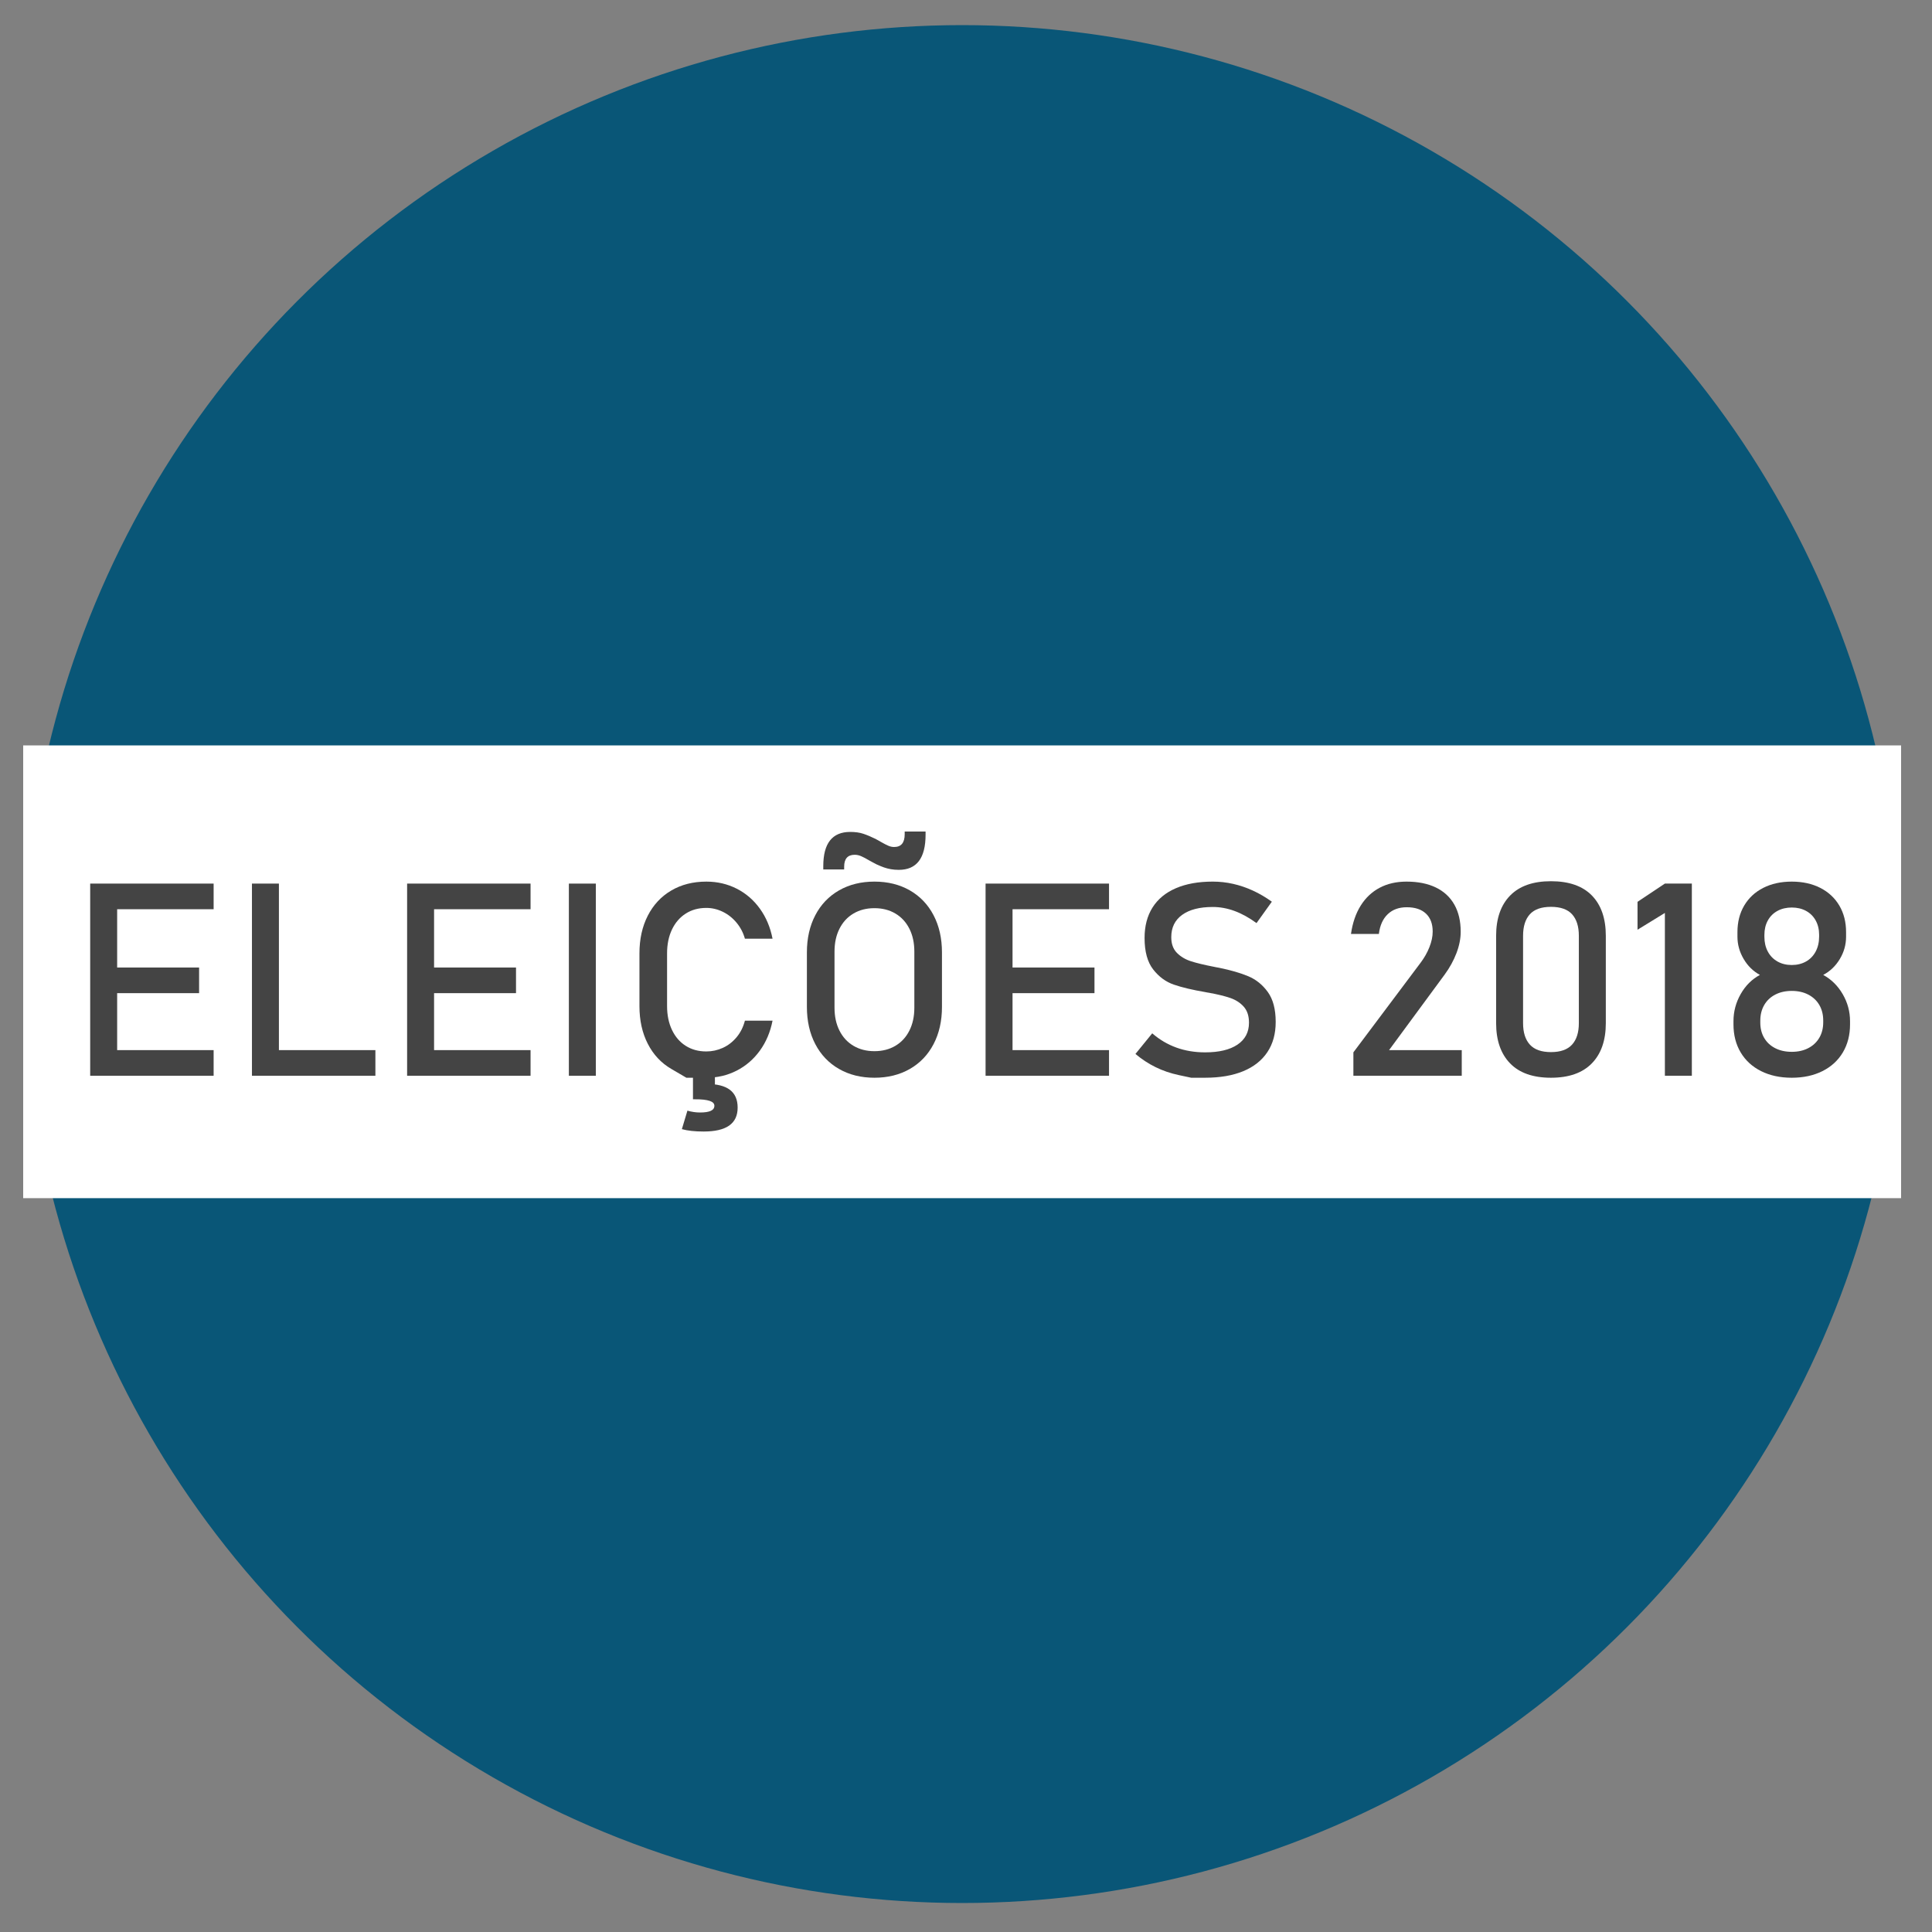 <?xml version="1.0" encoding="utf-8"?>
<!-- Generator: Adobe Illustrator 16.0.0, SVG Export Plug-In . SVG Version: 6.00 Build 0)  -->
<!DOCTYPE svg PUBLIC "-//W3C//DTD SVG 1.1//EN" "http://www.w3.org/Graphics/SVG/1.1/DTD/svg11.dtd">
<svg version="1.1" id="Layer_1" xmlns="http://www.w3.org/2000/svg" xmlns:xlink="http://www.w3.org/1999/xlink" x="0px" y="0px"
	 width="500px" height="500px" viewBox="0 0 500 500" enable-background="new 0 0 500 500" xml:space="preserve">
<rect x="0" y="0" width="500" height="500" fill="#808080" stroke="none"/>
<g>
	<circle fill-rule="evenodd" clip-rule="evenodd" fill="#095677" cx="249" cy="249.5" r="243"/>
	<rect x="6" y="192.911" fill-rule="evenodd" clip-rule="evenodd" fill="#FFFFFF" width="486" height="117.172"/>
	<g>
		<path fill="#444444" d="M23.341,228.673h6.977v49.731h-6.977V228.673z M26.728,228.673h28.559v6.635H26.728V228.673z
			 M26.728,250.392h24.797v6.636H26.728V250.392z M26.728,271.769h28.559v6.636H26.728V271.769z"/>
		<path fill="#444444" d="M65.205,228.673h6.978v49.731h-6.978V228.673z M68.694,271.769h28.457v6.636H68.694V271.769z"/>
		<path fill="#444444" d="M105.36,228.673h6.977v49.731h-6.977V228.673z M108.747,228.673h28.56v6.635h-28.56V228.673z
			 M108.747,250.392h24.796v6.636h-24.796V250.392z M108.747,271.769h28.56v6.636h-28.56V271.769z"/>
		<path fill="#444444" d="M154.202,278.405h-6.978v-49.731h6.978V278.405z"/>
		<path fill="#444444" d="M177.631,278.917c0,0-1.306-0.764-3.917-2.292c-2.611-1.527-4.634-3.693-6.07-6.498
			c-1.437-2.805-2.155-6.054-2.155-9.748v-13.646c0-3.694,0.719-6.943,2.155-9.748c1.436-2.805,3.459-4.977,6.07-6.516
			c2.611-1.539,5.638-2.309,9.082-2.309c2.85,0,5.472,0.611,7.867,1.83c2.394,1.22,4.395,2.948,6.002,5.182
			c1.608,2.234,2.696,4.822,3.267,7.765h-7.149c-0.433-1.551-1.157-2.937-2.172-4.156c-1.015-1.219-2.206-2.16-3.574-2.822
			c-1.368-0.661-2.781-0.992-4.241-0.992c-2.03,0-3.809,0.491-5.335,1.471c-1.528,0.98-2.714,2.355-3.558,4.122
			c-0.844,1.768-1.266,3.825-1.266,6.174v13.646c0,2.326,0.422,4.377,1.266,6.157c0.844,1.779,2.029,3.152,3.558,4.121
			c1.527,0.97,3.306,1.454,5.335,1.454c1.482,0,2.901-0.308,4.259-0.923c1.355-0.616,2.542-1.527,3.556-2.736
			c1.015-1.208,1.739-2.646,2.172-4.311h7.149c-0.57,2.942-1.665,5.53-3.284,7.765c-1.62,2.234-3.625,3.962-6.02,5.182
			c-2.395,1.22-5.005,1.83-7.832,1.83C179.353,278.917,177.631,278.917,177.631,278.917z M176.468,292.223l1.437-4.789
			c1.095,0.319,2.178,0.479,3.25,0.479c1.253,0,2.189-0.142,2.804-0.427c0.615-0.286,0.924-0.724,0.924-1.317
			c0-0.57-0.41-0.992-1.231-1.265c-0.821-0.274-2.075-0.411-3.763-0.411l2.976-3.968c2.69,0,4.703,0.508,6.037,1.522
			c1.334,1.014,2.001,2.548,2.001,4.6c0,2.075-0.73,3.625-2.189,4.651c-1.459,1.026-3.659,1.54-6.6,1.54
			C179.831,292.838,177.951,292.633,176.468,292.223z M185.019,276.318v8.242l-5.677-0.068v-8.174H185.019z"/>
		<path fill="#444444" d="M217.136,276.643c-2.646-1.516-4.691-3.659-6.14-6.431c-1.448-2.77-2.172-5.979-2.172-9.628v-14.091
			c0-3.647,0.724-6.858,2.172-9.628c1.449-2.771,3.494-4.913,6.14-6.431c2.645-1.516,5.7-2.274,9.166-2.274s6.521,0.758,9.167,2.274
			c2.644,1.518,4.69,3.66,6.139,6.431s2.172,5.981,2.172,9.628v14.091c0,3.648-0.724,6.858-2.172,9.628
			c-1.448,2.771-3.495,4.915-6.139,6.431c-2.646,1.517-5.701,2.274-9.167,2.274S219.78,278.16,217.136,276.643z M230.543,224.945
			c-0.638-0.113-1.231-0.268-1.778-0.461c-0.547-0.194-1.118-0.428-1.71-0.702l-0.103-0.034c-0.342-0.182-0.679-0.359-1.01-0.53
			c-0.33-0.171-0.655-0.347-0.974-0.53c-0.844-0.501-1.545-0.872-2.103-1.112c-0.559-0.239-1.112-0.36-1.659-0.36
			c-0.912,0-1.596,0.257-2.052,0.77c-0.456,0.513-0.684,1.283-0.684,2.309v0.718h-5.404v-0.855c0-2.964,0.581-5.181,1.745-6.652
			c1.163-1.471,2.907-2.206,5.233-2.206c1.299,0,2.428,0.16,3.386,0.479c0.958,0.319,2.04,0.776,3.249,1.367l0.102,0.069
			c0.206,0.114,0.405,0.222,0.599,0.326c0.194,0.102,0.381,0.21,0.564,0.325c0.798,0.457,1.447,0.792,1.949,1.009
			c0.502,0.218,1.003,0.325,1.505,0.325c0.912,0,1.596-0.273,2.053-0.821c0.455-0.547,0.684-1.379,0.684-2.496v-0.685h5.404v0.821
			c0,3.033-0.576,5.307-1.728,6.823c-1.151,1.518-2.89,2.275-5.215,2.275C231.865,225.116,231.181,225.059,230.543,224.945z
			 M231.723,270.657c1.562-0.923,2.771-2.234,3.626-3.934c0.854-1.698,1.282-3.665,1.282-5.899v-14.57
			c0-2.235-0.428-4.202-1.282-5.9c-0.856-1.699-2.064-3.01-3.626-3.934c-1.561-0.924-3.369-1.385-5.421-1.385
			s-3.86,0.461-5.421,1.385c-1.562,0.923-2.771,2.234-3.626,3.934c-0.855,1.699-1.282,3.665-1.282,5.9v14.57
			c0,2.235,0.427,4.202,1.282,5.899c0.855,1.7,2.064,3.01,3.626,3.934c1.561,0.924,3.369,1.386,5.421,1.386
			S230.162,271.582,231.723,270.657z"/>
		<path fill="#444444" d="M255.066,228.673h6.978v49.731h-6.978V228.673z M258.453,228.673h28.56v6.635h-28.56V228.673z
			 M258.453,250.392h24.797v6.636h-24.797V250.392z M258.453,271.769h28.56v6.636h-28.56V271.769z"/>
		<path fill="#444444" d="M308.286,278.917c0,0-1.072-0.229-3.214-0.684c-2.144-0.456-4.144-1.14-6.003-2.053
			c-1.858-0.911-3.597-2.051-5.215-3.42l4.343-5.335c1.893,1.642,3.979,2.873,6.26,3.694c2.28,0.821,4.754,1.231,7.422,1.231
			c3.603,0,6.396-0.667,8.379-2c1.984-1.334,2.977-3.221,2.977-5.662v-0.033c0-1.733-0.451-3.107-1.352-4.122
			c-0.901-1.015-2.064-1.766-3.488-2.257c-1.425-0.49-3.267-0.941-5.523-1.351c-0.069-0.022-0.144-0.034-0.223-0.034
			c-0.081,0-0.154-0.012-0.222-0.035l-0.513-0.103c-3.329-0.569-6.037-1.213-8.123-1.932c-2.086-0.719-3.871-2.029-5.353-3.934
			c-1.483-1.903-2.223-4.611-2.223-8.123v-0.034c0-3.078,0.689-5.706,2.068-7.883c1.379-2.178,3.392-3.837,6.038-4.977
			c2.645-1.14,5.825-1.71,9.542-1.71c1.779,0,3.528,0.194,5.25,0.581c1.721,0.388,3.42,0.963,5.096,1.728
			c1.676,0.763,3.323,1.727,4.942,2.89l-3.967,5.541c-1.893-1.391-3.78-2.434-5.661-3.13c-1.88-0.695-3.768-1.043-5.66-1.043
			c-3.398,0-6.037,0.679-7.917,2.036c-1.882,1.356-2.822,3.278-2.822,5.763v0.034c0,1.71,0.484,3.056,1.453,4.036
			c0.969,0.98,2.177,1.705,3.626,2.171c1.448,0.468,3.46,0.953,6.037,1.454c0.091,0.023,0.176,0.041,0.257,0.052
			c0.079,0.012,0.165,0.029,0.256,0.051c0.114,0.023,0.239,0.046,0.376,0.068c0.137,0.022,0.262,0.047,0.377,0.069
			c3.009,0.615,5.523,1.346,7.541,2.189c2.018,0.844,3.706,2.206,5.063,4.088c1.356,1.88,2.035,4.452,2.035,7.712v0.068
			c0,3.033-0.718,5.626-2.156,7.781c-1.436,2.155-3.517,3.797-6.241,4.925c-2.726,1.129-6.015,1.693-9.868,1.693
			C309.484,278.917,308.286,278.917,308.286,278.917z"/>
		<path fill="#444444" d="M350.255,272.35l17.34-23.121c1.003-1.322,1.784-2.696,2.344-4.122c0.558-1.425,0.838-2.753,0.838-3.985
			v-0.068c0-1.983-0.583-3.523-1.745-4.617c-1.163-1.094-2.816-1.642-4.96-1.642c-2.029,0-3.671,0.598-4.925,1.796
			c-1.254,1.197-2.018,2.89-2.292,5.079v0.035h-7.217v-0.035c0.411-2.85,1.248-5.284,2.515-7.302c1.265-2.018,2.9-3.557,4.907-4.617
			s4.321-1.59,6.943-1.59c2.964,0,5.496,0.507,7.593,1.521c2.098,1.015,3.694,2.492,4.789,4.43c1.095,1.938,1.642,4.275,1.642,7.011
			v0.035c0,1.756-0.365,3.592-1.094,5.507c-0.73,1.915-1.745,3.762-3.044,5.54l-14.399,19.564h18.812v6.636h-28.046V272.35z"/>
		<path fill="#444444" d="M390.802,275.189c-2.405-2.484-3.608-5.952-3.608-10.398v-22.608c0-4.468,1.208-7.94,3.625-10.415
			c2.417-2.474,5.939-3.711,10.569-3.711c4.651,0,8.18,1.231,10.586,3.694c2.405,2.463,3.609,5.94,3.609,10.432v22.608
			c0,4.469-1.209,7.941-3.626,10.415s-5.939,3.711-10.568,3.711C396.736,278.917,393.208,277.675,390.802,275.189z M406.843,270.35
			c1.174-1.289,1.761-3.142,1.761-5.559v-22.608c0-2.417-0.582-4.27-1.744-5.559c-1.163-1.287-2.987-1.932-5.473-1.932
			s-4.31,0.645-5.473,1.932c-1.163,1.289-1.745,3.142-1.745,5.559v22.608c0,2.417,0.587,4.27,1.762,5.559
			c1.173,1.288,2.993,1.932,5.455,1.932C403.85,272.282,405.668,271.638,406.843,270.35z"/>
		<path fill="#444444" d="M437.849,278.405h-6.978v-42.139l-7.08,4.344v-7.217l7.08-4.72h6.978V278.405z"/>
		<path fill="#444444" d="M455.771,277.207c-2.28-1.14-4.042-2.753-5.285-4.839c-1.243-2.086-1.864-4.509-1.864-7.268v-0.821
			c0-2.484,0.621-4.822,1.864-7.012c1.242-2.189,2.902-3.842,4.977-4.959c-1.756-0.958-3.165-2.342-4.224-4.155
			c-1.061-1.813-1.59-3.723-1.59-5.73v-1.197c0-2.6,0.582-4.885,1.744-6.858c1.163-1.972,2.804-3.5,4.925-4.583
			c2.121-1.083,4.583-1.625,7.387-1.625s5.268,0.542,7.389,1.625c2.12,1.083,3.762,2.611,4.925,4.583
			c1.163,1.973,1.744,4.258,1.744,6.858v1.197c0,2.053-0.541,3.979-1.625,5.781c-1.083,1.801-2.514,3.169-4.292,4.104
			c2.097,1.141,3.779,2.8,5.045,4.978c1.265,2.177,1.898,4.509,1.898,6.994v0.821c0,2.759-0.622,5.182-1.864,7.268
			c-1.243,2.086-3.005,3.7-5.285,4.839c-2.28,1.141-4.925,1.71-7.936,1.71C460.696,278.917,458.05,278.348,455.771,277.207z
			 M467.981,271.256c1.231-0.639,2.183-1.533,2.856-2.685c0.672-1.15,1.009-2.479,1.009-3.985v-0.479
			c0-1.527-0.337-2.867-1.009-4.019c-0.673-1.15-1.625-2.046-2.856-2.685c-1.231-0.638-2.657-0.958-4.276-0.958
			c-1.619,0-3.043,0.319-4.275,0.958c-1.231,0.639-2.183,1.539-2.856,2.702c-0.672,1.163-1.009,2.508-1.009,4.035v0.514
			c0,1.504,0.337,2.827,1.009,3.967c0.673,1.14,1.625,2.024,2.856,2.651c1.232,0.627,2.657,0.94,4.275,0.94
			C465.324,272.213,466.75,271.894,467.981,271.256z M467.399,248.835c1.071-0.604,1.904-1.465,2.497-2.581
			c0.593-1.117,0.89-2.406,0.89-3.866v-0.479c0-1.391-0.297-2.622-0.89-3.694c-0.593-1.071-1.425-1.898-2.497-2.479
			c-1.072-0.582-2.303-0.872-3.694-0.872c-1.39,0-2.622,0.291-3.693,0.872c-1.072,0.581-1.905,1.408-2.498,2.479
			c-0.593,1.072-0.89,2.315-0.89,3.728v0.514c0,1.437,0.296,2.707,0.89,3.813c0.593,1.106,1.426,1.961,2.498,2.565
			c1.071,0.604,2.303,0.907,3.693,0.907C465.096,249.742,466.327,249.44,467.399,248.835z"/>
	</g>
</g>
</svg>
